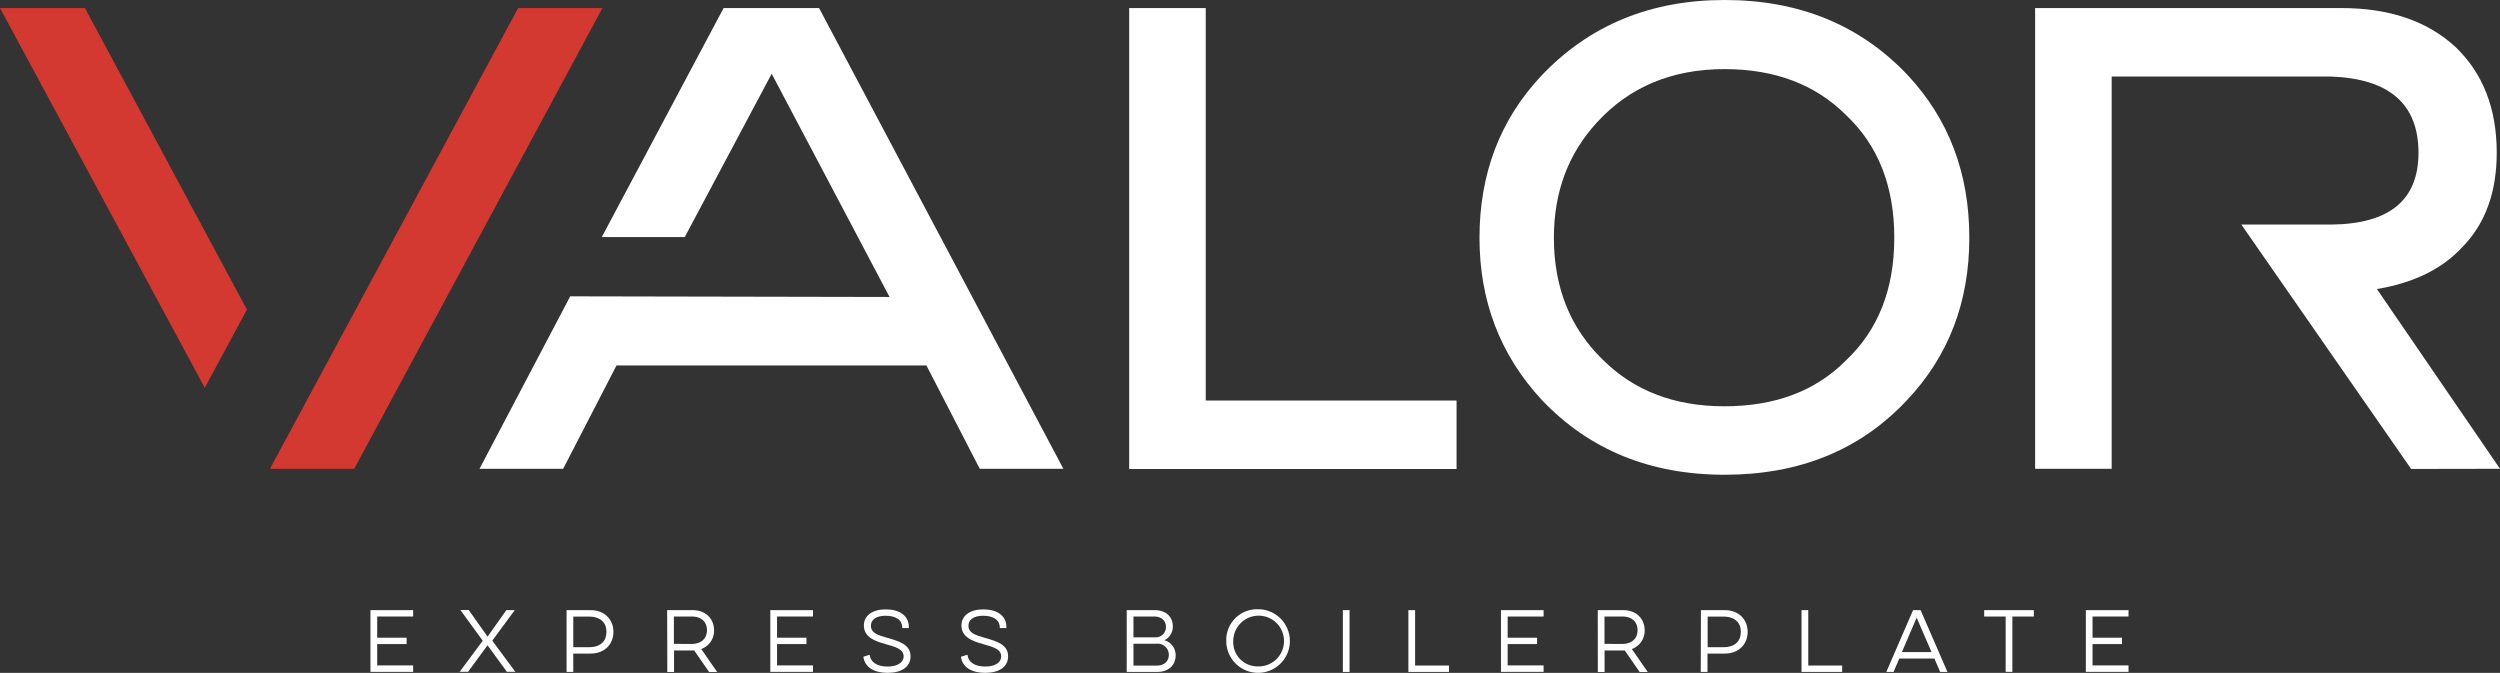 <svg xmlns="http://www.w3.org/2000/svg" viewBox="0 0 620.43 166.98"><rect x="0" y="0" width="620.43" height="166.98" fill="#333333" stroke="none"/><defs><style>.cls-1{fill:#fff;}.cls-2{fill:#d33831;}</style></defs><title>valor_logo_light</title><g id="Layer_2" data-name="Layer 2"><g id="Layer_1-2" data-name="Layer 1"><path class="cls-1" d="M91.94,151.42h10.59V153H93.61v5.26h7.3v1.58h-7.3v5.3h8.92v1.6H91.94Z"/><path class="cls-1" d="M122.17,159l5.72,7.72h-2.1l-4.8-6.58-4.83,6.58h-2.08L119.8,159l-5.56-7.62h2.08L121,158l4.66-6.59h2.09Z"/><path class="cls-1" d="M140.61,151.42h5.91c3.66,0,5.72,2.45,5.72,5.39s-2.06,5.39-5.72,5.39h-4.25v4.56h-1.66Zm5.56,9.2c3,0,4.34-1.62,4.34-3.81s-1.38-3.79-4.34-3.79h-3.9v7.6Z"/><path class="cls-1" d="M165.57,151.42h6.31c3.42,0,5.33,2.3,5.33,5a4.81,4.81,0,0,1-3.18,4.65l3.95,5.7h-2l-3.7-5.35h-5v5.35h-1.67Zm6,8.39c2.63,0,3.88-1.49,3.88-3.4S174.25,153,171.6,153h-4.36v6.79Z"/><path class="cls-1" d="M191.17,151.42h10.59V153h-8.92v5.26h7.3v1.58h-7.3v5.3h8.92v1.6H191.17Z"/><path class="cls-1" d="M215.83,162.49c.25,2,2,2.93,4.43,2.93s4-1,4-2.52c0-1.88-2.19-2.39-4.56-3.07s-5.31-1.6-5.31-4.6c0-2.45,2.09-4,5.42-4s5.74,1.49,5.74,4.4v.24h-1.64v-.11c0-2-1.71-2.95-4.12-2.95s-3.66,1-3.66,2.49c0,1.82,1.86,2.37,4.12,3,3.09.9,5.72,1.71,5.72,4.58,0,2.61-2.2,4.1-5.7,4.1-3.29,0-5.7-1.38-6-4Z"/><path class="cls-1" d="M240.1,162.49c.24,2,2,2.93,4.43,2.93s3.94-1,3.94-2.52c0-1.88-2.19-2.39-4.56-3.07s-5.3-1.6-5.3-4.6c0-2.45,2.08-4,5.41-4s5.74,1.49,5.74,4.4v.24h-1.64v-.11c0-2-1.71-2.95-4.12-2.95s-3.66,1-3.66,2.49c0,1.82,1.86,2.37,4.12,3,3.09.9,5.72,1.71,5.72,4.58,0,2.61-2.19,4.1-5.7,4.1-3.28,0-5.7-1.38-6-4Z"/><path class="cls-1" d="M279.62,151.42h6.93c3,0,4.51,1.84,4.51,4a3.7,3.7,0,0,1-2.1,3.46,3.84,3.84,0,0,1,2.8,3.79c0,2.22-1.58,4.08-4.53,4.08h-7.61Zm1.67,1.58v5.17h5.61a2.52,2.52,0,0,0,2.45-2.65c0-1.36-1-2.52-2.94-2.52Zm0,6.75v5.43h5.78c2,0,3-1.23,3-2.63a2.76,2.76,0,0,0-3-2.8Z"/><path class="cls-1" d="M312,151.2a7.89,7.89,0,1,1-7.67,7.89A7.62,7.62,0,0,1,312,151.2Zm0,14.18a6.3,6.3,0,1,0-5.94-6.29A6,6,0,0,0,312,165.38Z"/><path class="cls-1" d="M334.92,151.42v15.34h-1.66V151.42Z"/><path class="cls-1" d="M349.52,151.42h1.67v13.74h8.41v1.6H349.52Z"/><path class="cls-1" d="M372.5,151.42h10.58V153h-8.92v5.26h7.3v1.58h-7.3v5.3h8.92v1.6H372.5Z"/><path class="cls-1" d="M396.52,151.42h6.31c3.42,0,5.33,2.3,5.33,5a4.81,4.81,0,0,1-3.18,4.65l3.94,5.7h-2l-3.71-5.35h-5v5.35h-1.67Zm6,8.39c2.63,0,3.88-1.49,3.88-3.4S405.2,153,402.55,153h-4.36v6.79Z"/><path class="cls-1" d="M422.12,151.42H428c3.66,0,5.72,2.45,5.72,5.39s-2.06,5.39-5.72,5.39h-4.25v4.56h-1.67Zm5.57,9.2c3,0,4.34-1.62,4.34-3.81s-1.38-3.79-4.34-3.79h-3.9v7.6Z"/><path class="cls-1" d="M447.09,151.42h1.67v13.74h8.41v1.6H447.09Z"/><path class="cls-1" d="M476.64,151.42l6.66,15.34h-1.8l-1.44-3.33h-8.71l-1.42,3.33h-1.8l6.64-15.34ZM472,161.83h7.35l-3.69-8.55Z"/><path class="cls-1" d="M492.42,151.42h12.32V153h-5.33v13.74h-1.66V153h-5.33Z"/><path class="cls-1" d="M517.65,151.42h10.59V153h-8.93v5.26h7.3v1.58h-7.3v5.3h8.93v1.6H517.65Z"/><path class="cls-2" d="M21.08,2l40.2,74.84L50.82,96.25,0,2ZM87.91,116.34H67L128.59,2h20.92Z"/><path class="cls-1" d="M141.51,73.54l79.25.16L191.51,18.3,169.94,58.83H149.35L179.58,2h23.69L263.9,116.34H243.15L229.91,90.69H153l-13.24,25.65H119Z"/><path class="cls-1" d="M280.23,2h19v97.4h62.25v17H280.23Z"/><path class="cls-1" d="M488.73,59q0,24-15.52,40.36Q455.89,117.82,428,117.82q-27.78,0-45.43-18.63Q367.16,82.51,367.17,59q0-23.86,15.35-40.2Q400.34,0,428,0q27.78,0,45.42,18.63Q488.73,35,488.73,59Zm-18.62,0q0-19.12-11.93-30.4Q446.74,17.16,428,17.15q-19.6,0-31.7,13.25Q385.63,42,385.63,59q0,18.46,12.09,30.22,11.61,11.61,30.23,11.61,18.94,0,30.23-11.45Q470.11,78.1,470.11,59Z"/><path class="cls-1" d="M620.43,116.34,589.88,71.73q13.73-2.28,21.24-10.45,8.49-8.67,8.5-23.37,0-16.51-10.3-26.31Q598.87,2,581.06,2h-76V116.34h19V19h54.49v0q21.65.8,21.65,18.92,0,17.64-21.73,17.81l0,0H556.24l42.14,60.65Z"/></g></g></svg>